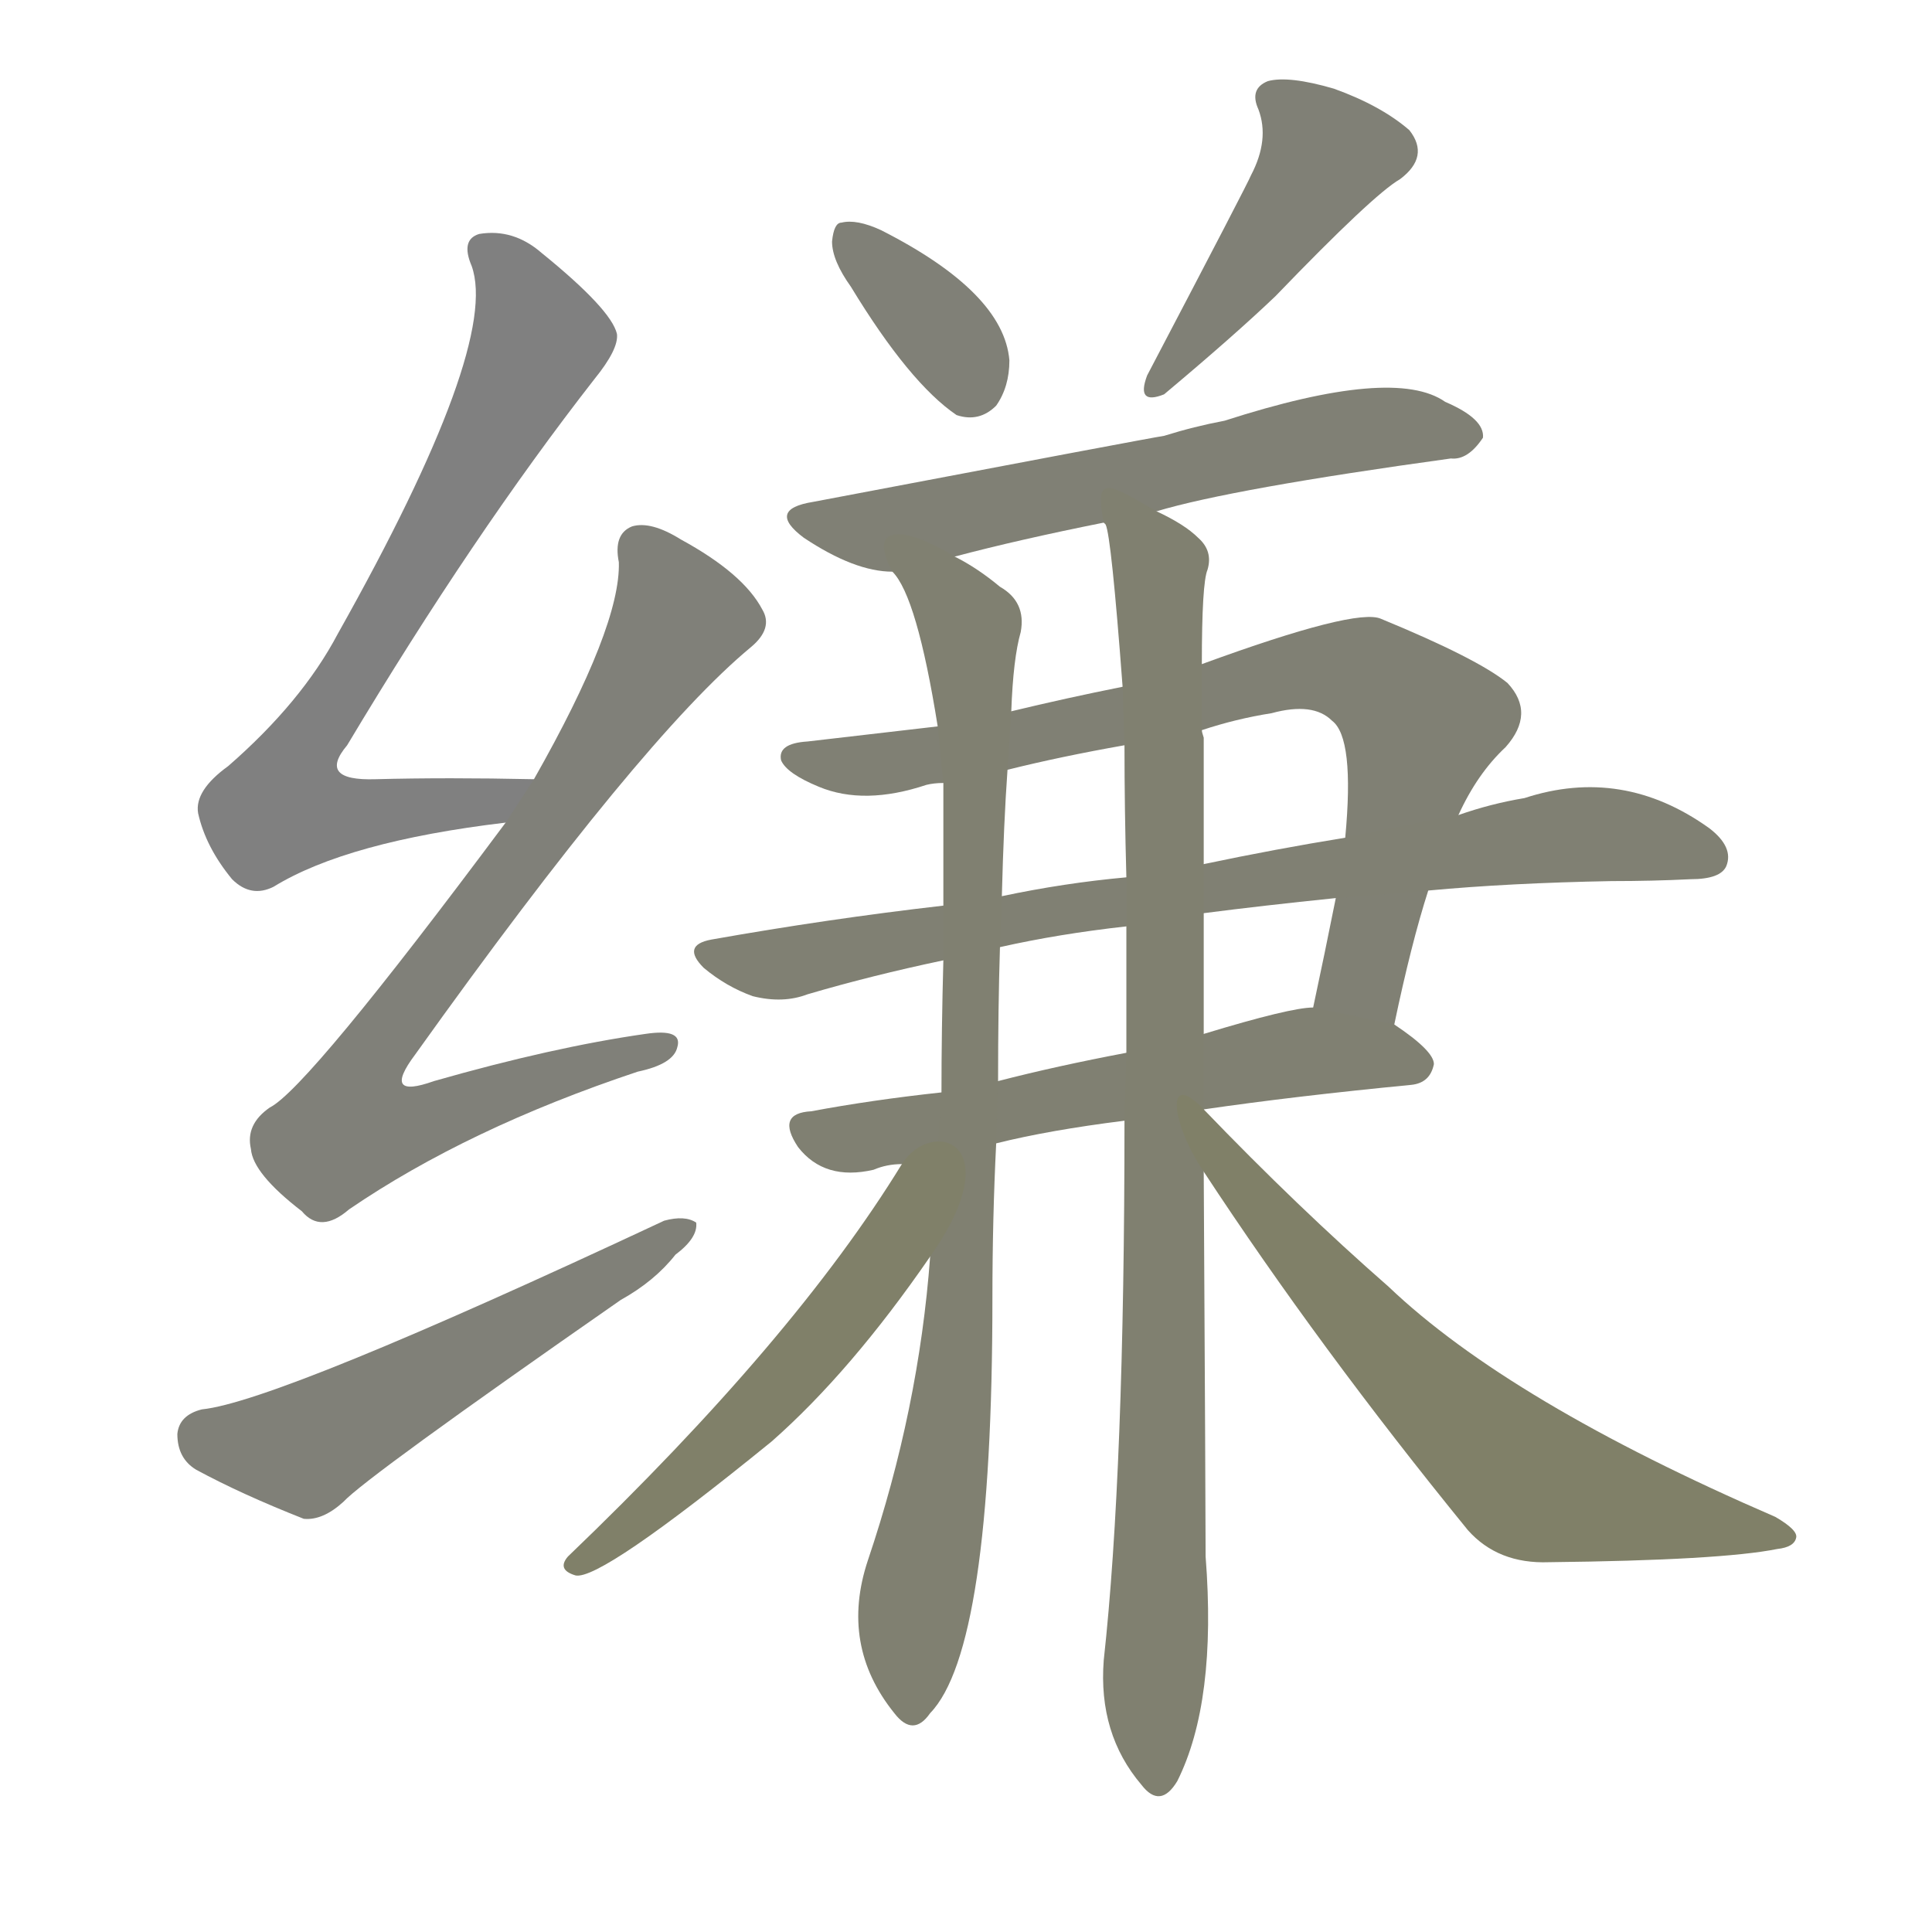 <svg version="1.1" viewBox="0 0 1024 1024" xmlns="http://www.w3.org/2000/svg">
  
  <g transform="scale(1, -1) translate(0, -900)">
    <style type="text/css">
        .stroke1 {fill: #808080;}
        .stroke2 {fill: #808079;}
        .stroke3 {fill: #808078;}
        .stroke4 {fill: #808077;}
        .stroke5 {fill: #808076;}
        .stroke6 {fill: #808075;}
        .stroke7 {fill: #808074;}
        .stroke8 {fill: #808073;}
        .stroke9 {fill: #808072;}
        .stroke10 {fill: #808071;}
        .stroke11 {fill: #808070;}
        .stroke12 {fill: #808069;}
        .stroke13 {fill: #808068;}
        .stroke14 {fill: #808067;}
        .stroke15 {fill: #808066;}
        .stroke16 {fill: #808065;}
        .stroke17 {fill: #808064;}
        .stroke18 {fill: #808063;}
        .stroke19 {fill: #808062;}
        .stroke20 {fill: #808061;}
        text {
            font-family: Helvetica;
            font-size: 50px;
            fill: #808060;
            paint-order: stroke;
            stroke: #000000;
            stroke-width: 4px;
            stroke-linecap: butt;
            stroke-linejoin: miter;
            font-weight: 800;
        }
    </style>

    <path d="M 283 487 Q 237 488 199 487 Q 168 486 184 505 Q 251 617 315 699 Q 328 715 327 723 Q 324 736 287 766 Q 272 779 254 776 Q 244 773 250 759 Q 265 717 179 564 Q 160 528 121 494 Q 103 481 105 469 Q 109 451 123 434 Q 133 424 145 430 Q 184 454 268 464 C 298 468 313 486 283 487 Z" class="stroke1"/>
    <path d="M 268 464 Q 163 323 143 313 Q 130 304 133 291 Q 134 278 160 258 Q 170 246 185 259 Q 248 302 338 332 Q 357 336 359 345 Q 362 355 342 352 Q 293 345 230 327 Q 202 317 220 341 Q 340 509 398 557 Q 410 567 404 577 Q 394 596 361 614 Q 345 624 335 621 Q 325 617 328 602 Q 329 568 283 487 L 268 464 Z" class="stroke2"/>
    <path d="M 107 153 Q 95 150 94 140 Q 94 127 104 121 Q 128 108 161 95 Q 171 94 182 104 Q 194 117 329 211 Q 347 221 358 235 Q 370 244 369 252 Q 363 256 352 253 Q 147 157 107 153 Z" class="stroke3"/>
    <path d="M 451 748 Q 482 697 507 680 Q 519 676 528 685 Q 535 695 535 709 Q 532 745 467 778 Q 454 784 446 782 Q 442 782 441 772 Q 441 762 451 748 Z" class="stroke4"/>
    <path d="M 663 807 Q 662 804 608 701 Q 602 685 617 691 Q 654 722 676 743 Q 728 797 742 805 Q 758 817 747 831 Q 732 844 707 853 Q 683 860 672 857 Q 662 853 667 842 Q 673 826 663 807 Z" class="stroke5"/>
    <path d="M 613 629 Q 653 641 769 657 Q 778 656 786 668 Q 787 678 766 687 Q 739 706 649 677 Q 633 674 617 669 Q 610 668 431 634 Q 406 630 426 615 Q 453 597 473 597 L 506 605 Q 540 614 585 623 L 613 629 Z" class="stroke6"/>
    <path d="M 739 357 Q 748 400 757 428 L 773 468 Q 783 490 798 504 Q 814 522 799 538 Q 783 551 732 572 Q 719 578 637 548 L 595 536 Q 565 530 536 523 L 497 515 Q 463 511 428 507 Q 412 506 414 497 Q 417 490 434 483 Q 458 473 491 484 Q 495 485 500 485 L 534 492 Q 562 499 596 505 L 637 513 Q 655 519 674 522 Q 696 528 706 518 Q 718 509 713 456 L 708 424 Q 702 394 696 366 C 690 337 733 328 739 357 Z" class="stroke7"/>
    <path d="M 757 428 Q 800 432 854 433 Q 876 433 896 434 Q 912 434 915 441 Q 919 451 906 461 Q 860 494 808 477 Q 790 474 773 468 L 713 456 Q 676 450 638 442 L 597 435 Q 564 432 531 425 L 500 420 Q 439 413 377 402 Q 361 399 373 387 Q 385 377 399 372 Q 415 368 428 373 Q 462 383 500 391 L 530 398 Q 561 405 597 409 L 638 416 Q 669 420 708 424 L 757 428 Z" class="stroke8"/>
    <path d="M 638 312 Q 686 319 748 325 Q 758 326 760 336 Q 760 343 739 357 L 696 366 Q 684 366 638 352 L 597 342 Q 560 335 529 327 L 499 321 Q 462 317 430 311 Q 411 310 423 292 Q 430 283 440 280 Q 450 277 463 280 Q 470 283 478 283 L 528 294 Q 556 301 596 306 L 638 312 Z" class="stroke9"/>
    <path d="M 473 597 Q 486 584 497 515 L 500 485 Q 500 454 500 420 L 500 391 Q 499 354 499 321 L 493 234 Q 487 153 460 73 Q 445 28 474 -8 Q 484 -21 493 -8 Q 526 26 526 212 Q 526 254 528 294 L 529 327 Q 529 366 530 398 L 531 425 Q 532 464 534 492 L 536 523 Q 537 551 541 565 Q 544 581 530 589 Q 518 599 506 605 C 480 621 459 623 473 597 Z" class="stroke10"/>
    <path d="M 637 548 Q 637 591 640 598 Q 643 608 635 615 Q 628 622 613 629 C 587 644 580 649 585 623 L 586 622 Q 589 616 595 536 L 596 505 Q 596 471 597 435 L 597 409 Q 597 376 597 342 L 596 306 Q 596 120 585 20 Q 582 -19 605 -46 Q 615 -59 624 -44 Q 645 -2 639 75 Q 639 99 638 279 L 638 312 L 638 352 Q 638 383 638 416 L 638 442 Q 638 476 638 509 Q 637 512 637 513 L 637 548 Z" class="stroke11"/>
    <path d="M 478 283 Q 421 190 301 75 Q 295 68 305 65 Q 318 62 409 136 Q 451 173 493 234 C 536 295 494 308 478 283 Z" class="stroke12"/>
    <path d="M 638 279 Q 699 186 778 89 Q 794 71 821 72 Q 912 73 942 79 Q 951 80 952 85 Q 953 89 941 96 Q 800 157 736 218 Q 688 260 638 312 C 617 334 621 304 638 279 Z" class="stroke13"/>
    
    
    
    
    
    
    
    
    
    
    
    
    </g>
</svg>